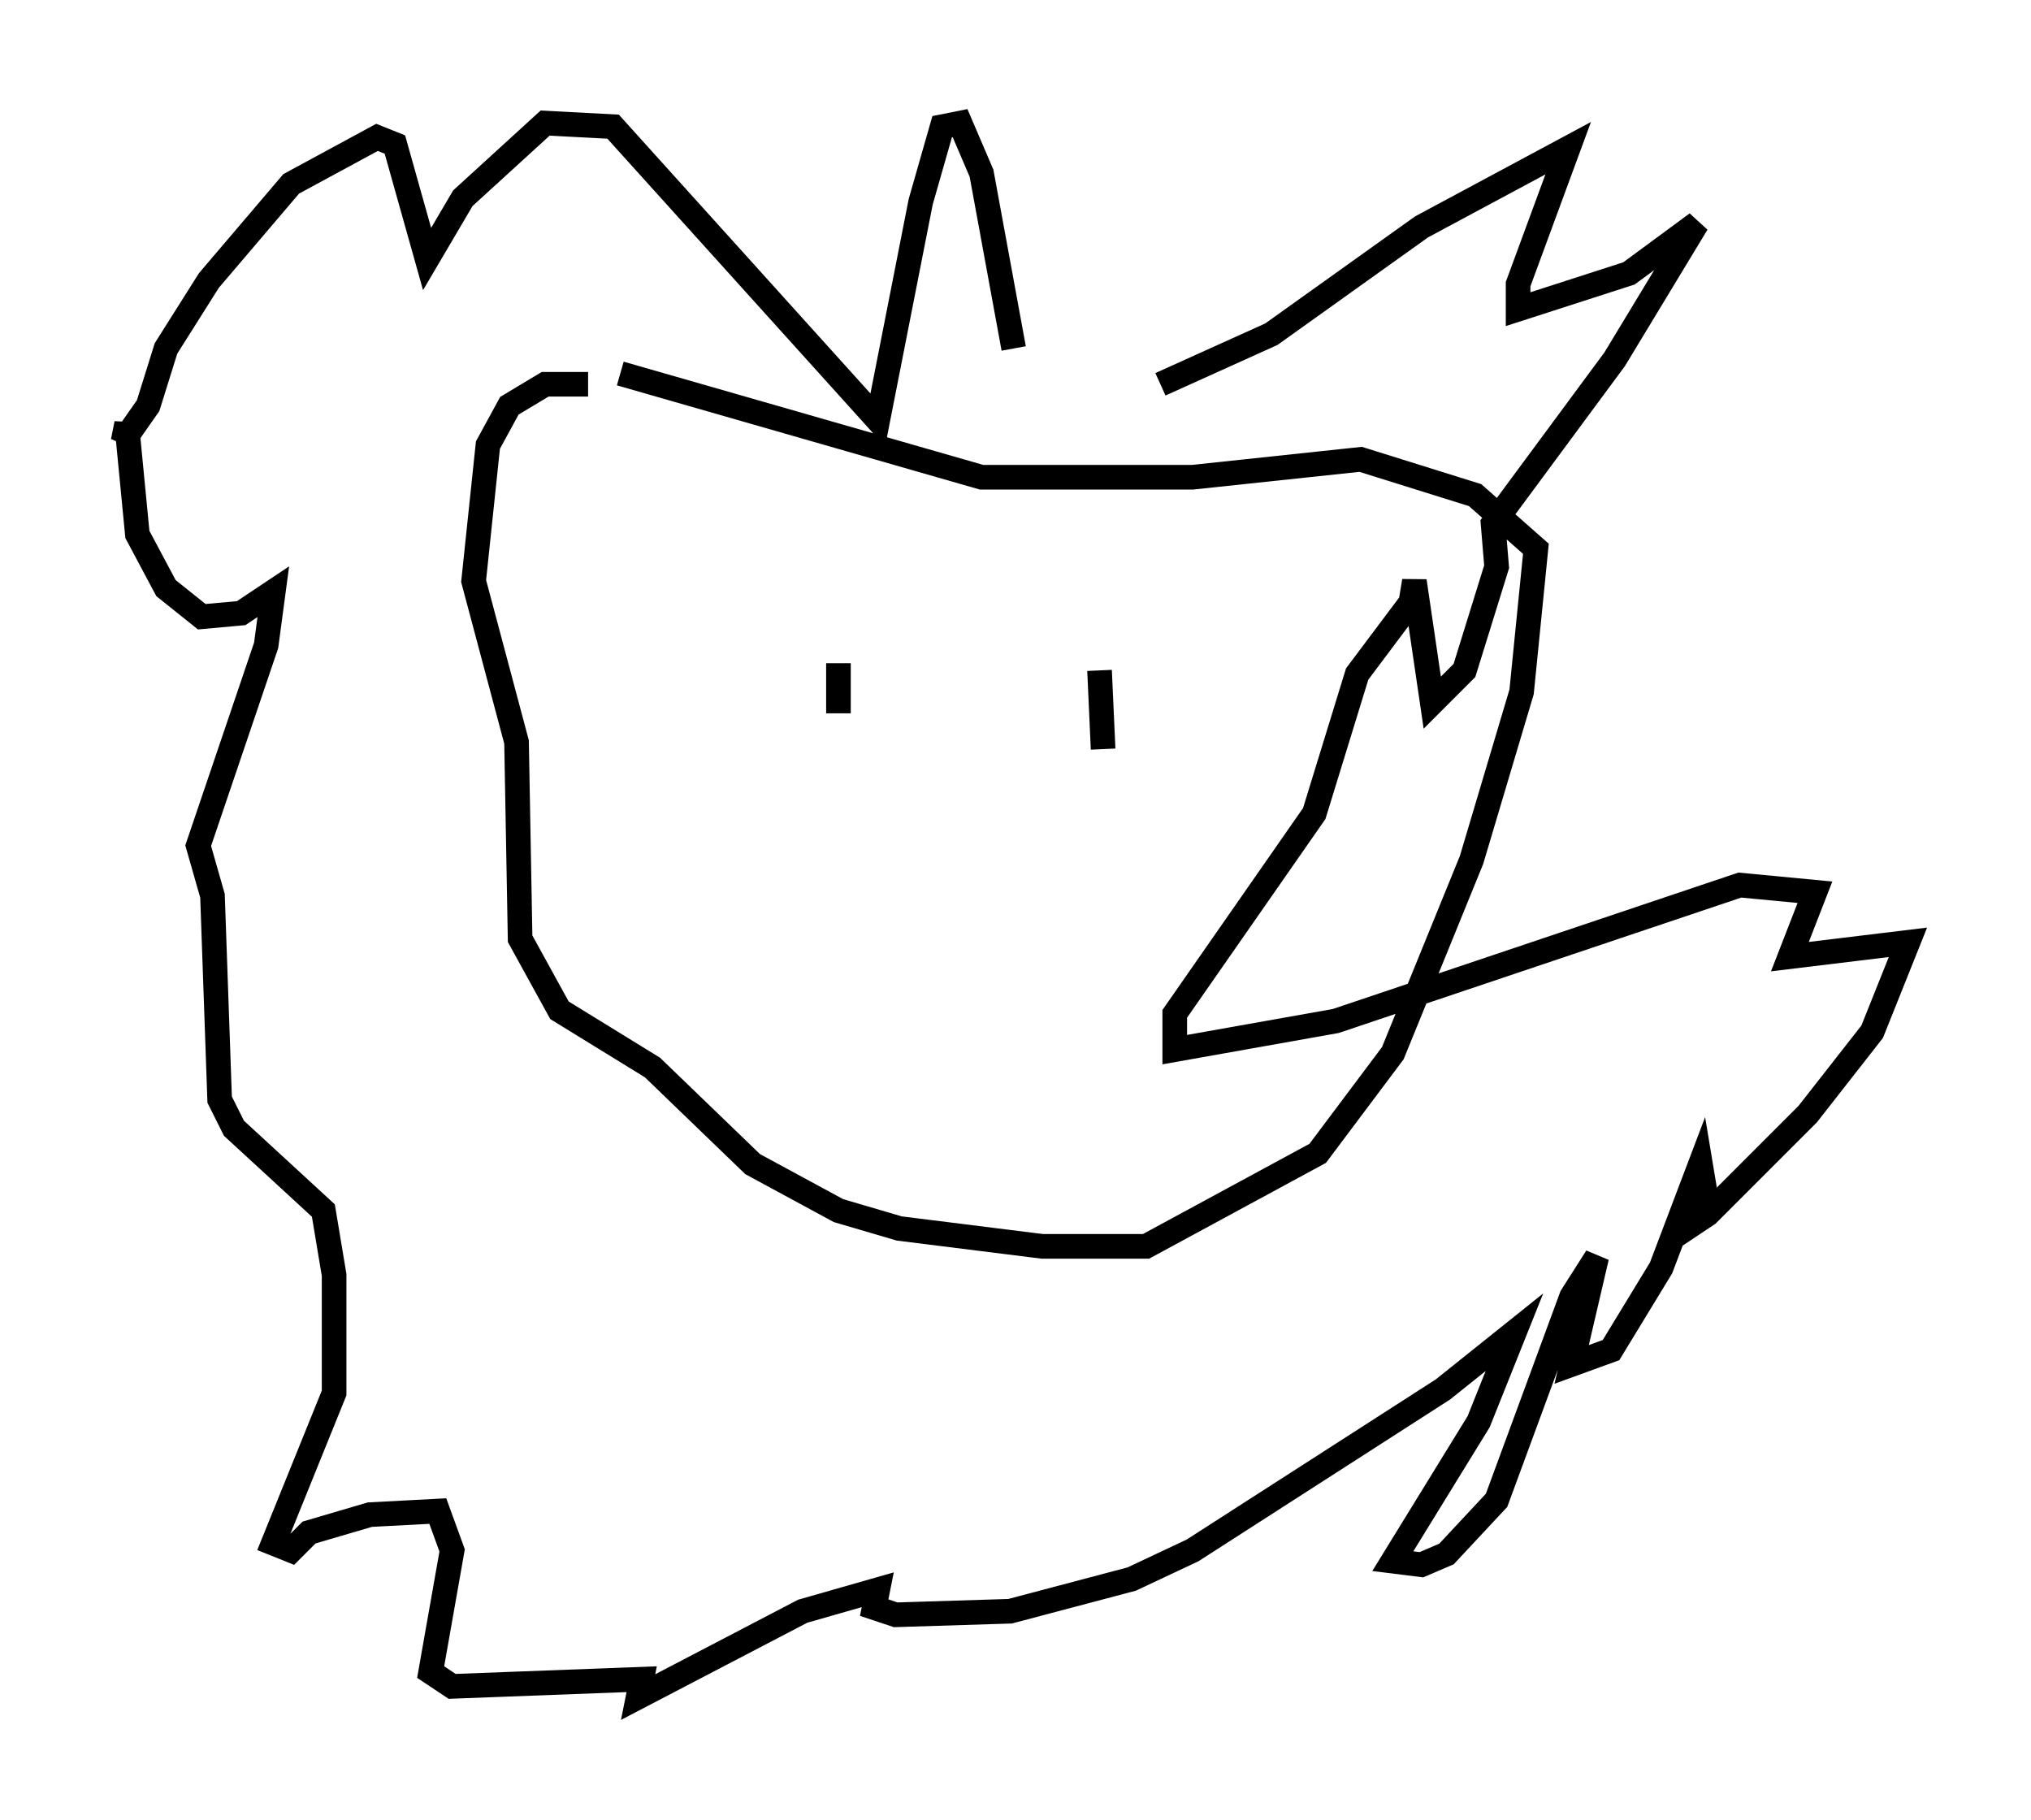 <?xml version="1.0" encoding="utf-8" ?>
<svg baseProfile="full" height="73.91" version="1.1" width="82.48" xmlns="http://www.w3.org/2000/svg" xmlns:ev="http://www.w3.org/2001/xml-events" xmlns:xlink="http://www.w3.org/1999/xlink"><defs /><rect fill="white" height="73.91" width="82.48" x="0" y="0" /><path d="M25.626, 16.475 m-1.743, -0.872 l-1.743, 0.0 -1.453, 0.872 l-0.872, 1.598 -0.581, 5.52 l1.743, 6.536 0.145, 7.989 l1.598, 2.905 3.777, 2.324 l4.067, 3.922 3.486, 1.888 l2.469, 0.726 5.81, 0.726 l4.212, 0.0 6.972, -3.777 l3.05, -4.067 3.196, -7.844 l2.034, -6.827 0.581, -5.81 l-2.469, -2.179 -4.648, -1.453 l-6.827, 0.726 -8.57, 0.0 l-14.67, -4.212 m8.86, 11.765 l0.0, 2.034 m10.603, -1.743 l0.145, 3.196 m-3.631, -16.268 l-1.307, -7.117 -0.872, -2.034 l-0.726, 0.145 -0.872, 3.05 l-1.743, 8.86 -10.749, -11.911 l-2.76, -0.145 -3.341, 3.05 l-1.453, 2.469 -1.307, -4.648 l-0.726, -0.291 -3.486, 1.888 l-3.341, 3.922 -1.743, 2.76 l-0.726, 2.324 -1.017, 1.453 l0.145, -0.726 0.436, 4.503 l1.162, 2.179 1.453, 1.162 l1.598, -0.145 1.307, -0.872 l-0.291, 2.179 -2.76, 8.134 l0.581, 2.034 0.291, 8.279 l0.581, 1.162 3.631, 3.341 l0.436, 2.615 0.0, 4.793 l-2.469, 6.101 0.726, 0.291 l0.726, -0.726 2.469, -0.726 l2.76, -0.145 0.581, 1.598 l-0.872, 4.939 0.872, 0.581 l7.698, -0.291 -0.145, 0.726 l6.682, -3.486 3.05, -0.872 l-0.145, 0.726 0.872, 0.291 l4.648, -0.145 4.939, -1.307 l2.469, -1.162 10.168, -6.536 l2.905, -2.324 -1.453, 3.631 l-3.486, 5.665 1.162, 0.145 l1.017, -0.436 2.034, -2.179 l3.05, -8.279 1.017, -1.598 l-1.017, 4.358 1.598, -0.581 l2.034, -3.341 1.598, -4.212 l0.145, 0.872 -0.726, 1.743 l0.872, -0.581 4.067, -4.067 l2.615, -3.341 1.453, -3.631 l-4.793, 0.581 1.017, -2.615 l-3.05, -0.291 -16.413, 5.52 l-6.536, 1.162 0.0, -1.453 l5.665, -8.134 1.743, -5.665 l2.179, -2.905 0.145, -0.872 l0.726, 4.939 1.307, -1.307 l1.307, -4.212 -0.145, -1.743 l4.939, -6.682 3.341, -5.52 l-2.76, 2.034 -4.503, 1.453 l0.0, -1.017 2.034, -5.52 l-5.955, 3.196 -6.101, 4.358 l-4.503, 2.034 " fill="none" stroke="black" stroke-width="1" /></svg>